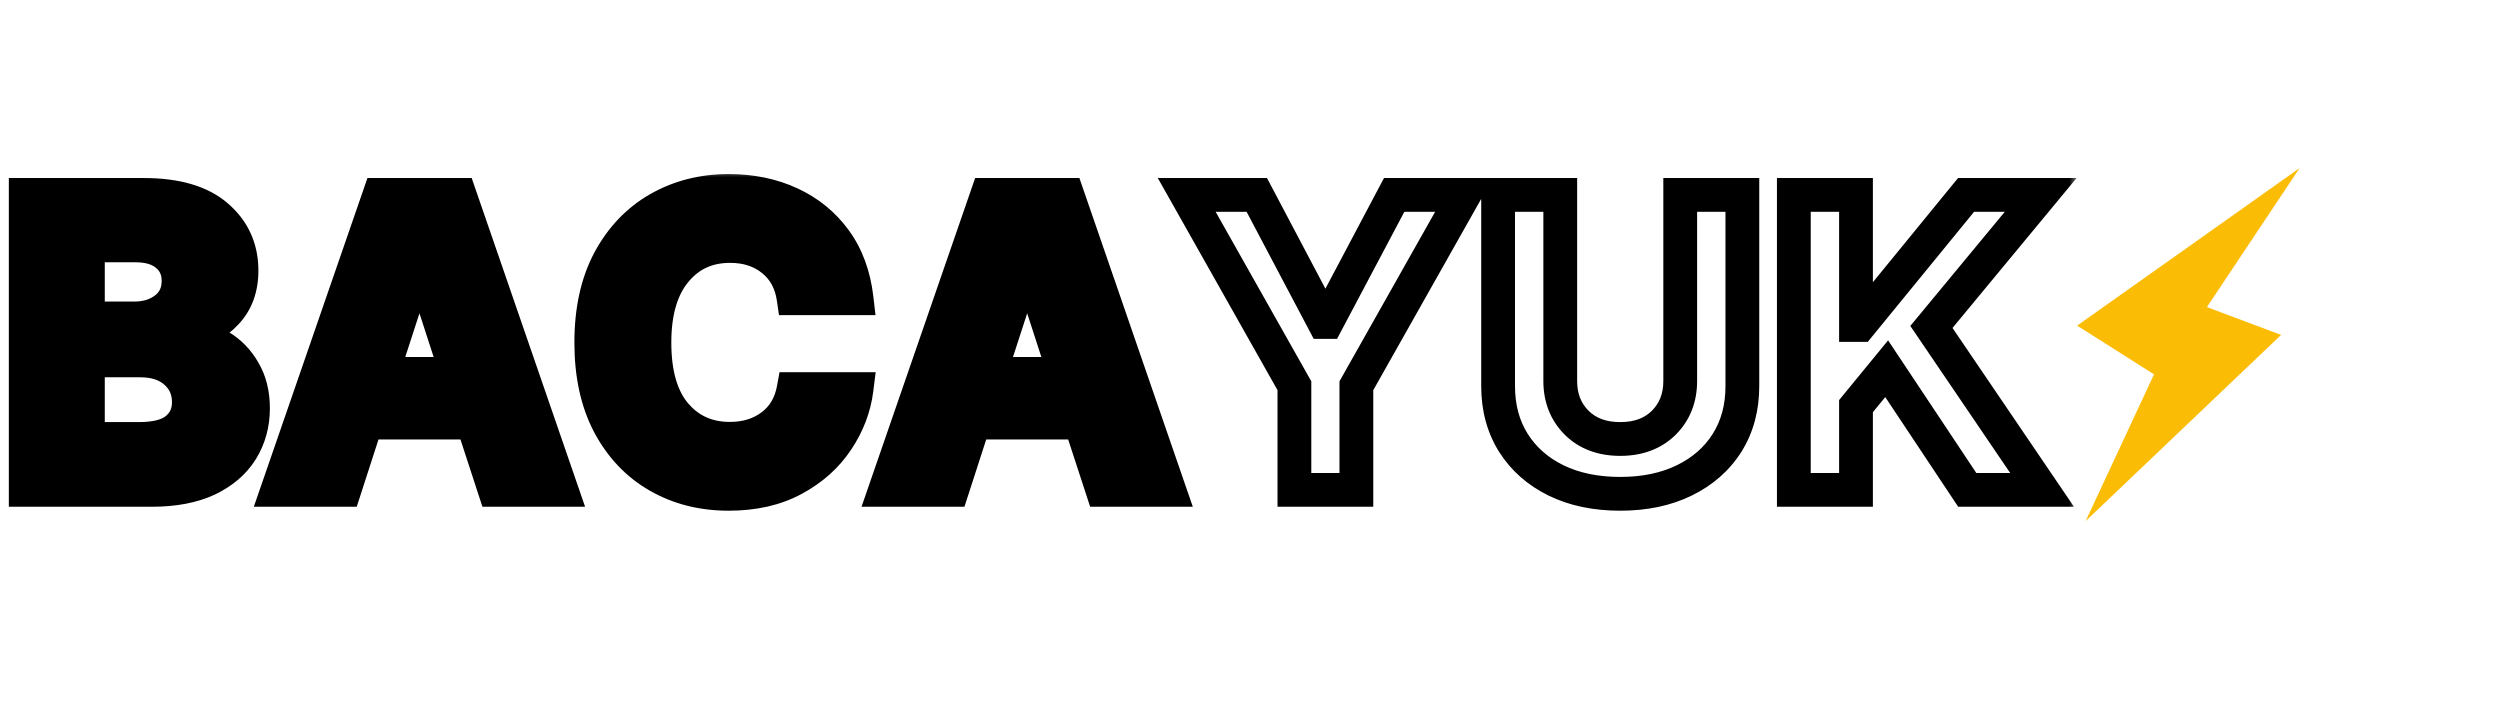 <svg width="148" height="43" viewBox="0 0 148 43" fill="none" xmlns="http://www.w3.org/2000/svg">
<mask id="path-1-outside-1_251_1545" maskUnits="userSpaceOnUse" x="0" y="10" width="123" height="21" fill="black">
<rect fill="white" y="10" width="123" height="21"/>
<path d="M1.523 29V11.539H8.508C10.43 11.539 11.875 11.961 12.844 12.805C13.812 13.641 14.297 14.711 14.297 16.016C14.297 17.039 13.996 17.871 13.395 18.512C12.801 19.145 12.051 19.562 11.145 19.766V19.941C11.809 19.973 12.43 20.16 13.008 20.504C13.594 20.848 14.066 21.332 14.426 21.957C14.793 22.574 14.977 23.312 14.977 24.172C14.977 25.094 14.75 25.922 14.297 26.656C13.844 27.383 13.172 27.957 12.281 28.379C11.391 28.793 10.289 29 8.977 29H1.523ZM7.945 18.852C8.695 18.852 9.32 18.652 9.82 18.254C10.32 17.855 10.57 17.312 10.57 16.625C10.57 16 10.348 15.496 9.902 15.113C9.457 14.723 8.828 14.527 8.016 14.527H5.203V18.852H7.945ZM8.215 25.988C9.246 25.988 9.996 25.789 10.465 25.391C10.941 24.992 11.18 24.465 11.18 23.809C11.18 23.09 10.922 22.5 10.406 22.039C9.891 21.57 9.191 21.336 8.309 21.336H5.203V25.988H8.215ZM20.391 29H16.43L22.465 11.539H27.211L33.234 29H29.285L27.984 25.016H21.68L20.391 29ZM22.617 22.133H27.047L24.902 15.523H24.762L22.617 22.133ZM43.137 29.234C41.582 29.234 40.191 28.883 38.965 28.18C37.738 27.477 36.77 26.457 36.059 25.121C35.355 23.785 35.004 22.172 35.004 20.281C35.004 18.375 35.359 16.754 36.07 15.418C36.789 14.082 37.762 13.062 38.988 12.359C40.223 11.656 41.605 11.305 43.137 11.305C44.488 11.305 45.703 11.555 46.781 12.055C47.867 12.555 48.754 13.277 49.441 14.223C50.129 15.168 50.551 16.312 50.707 17.656H46.98C46.84 16.695 46.43 15.941 45.75 15.395C45.07 14.84 44.227 14.562 43.219 14.562C41.875 14.562 40.793 15.062 39.973 16.062C39.152 17.055 38.742 18.461 38.742 20.281C38.742 22.141 39.152 23.555 39.973 24.523C40.801 25.492 41.879 25.977 43.207 25.977C44.184 25.977 45.012 25.719 45.691 25.203C46.379 24.688 46.809 23.965 46.98 23.035H50.707C50.574 24.105 50.191 25.113 49.559 26.059C48.934 27.004 48.078 27.77 46.992 28.355C45.914 28.941 44.629 29.234 43.137 29.234ZM56.367 29H52.406L58.441 11.539H63.188L69.211 29H65.262L63.961 25.016H57.656L56.367 29ZM58.594 22.133H63.023L60.879 15.523H60.738L58.594 22.133Z"/>
<path d="M70.254 11.539H74.402L78.375 19.062H78.551L82.535 11.539H86.672L80.297 22.836V29H76.629V22.836L70.254 11.539ZM99.469 11.539H103.148V22.859C103.148 24.133 102.848 25.25 102.246 26.211C101.645 27.164 100.801 27.906 99.715 28.438C98.629 28.969 97.363 29.234 95.918 29.234C94.465 29.234 93.195 28.969 92.109 28.438C91.031 27.906 90.191 27.164 89.59 26.211C88.988 25.25 88.688 24.133 88.688 22.859V11.539H92.367V22.555C92.367 23.555 92.691 24.379 93.34 25.027C93.988 25.668 94.848 25.988 95.918 25.988C96.988 25.988 97.848 25.668 98.496 25.027C99.144 24.379 99.469 23.555 99.469 22.555V11.539ZM106.195 29V11.539H109.875V19.238H110.098L116.391 11.539H120.809L114.34 19.355L120.891 29H116.461L111.691 21.828L109.875 24.043V29H106.195Z"/>
</mask>
<path d="M1.523 29V11.539H8.508C10.43 11.539 11.875 11.961 12.844 12.805C13.812 13.641 14.297 14.711 14.297 16.016C14.297 17.039 13.996 17.871 13.395 18.512C12.801 19.145 12.051 19.562 11.145 19.766V19.941C11.809 19.973 12.43 20.16 13.008 20.504C13.594 20.848 14.066 21.332 14.426 21.957C14.793 22.574 14.977 23.312 14.977 24.172C14.977 25.094 14.75 25.922 14.297 26.656C13.844 27.383 13.172 27.957 12.281 28.379C11.391 28.793 10.289 29 8.977 29H1.523ZM7.945 18.852C8.695 18.852 9.32 18.652 9.82 18.254C10.32 17.855 10.57 17.312 10.57 16.625C10.57 16 10.348 15.496 9.902 15.113C9.457 14.723 8.828 14.527 8.016 14.527H5.203V18.852H7.945ZM8.215 25.988C9.246 25.988 9.996 25.789 10.465 25.391C10.941 24.992 11.18 24.465 11.18 23.809C11.18 23.09 10.922 22.5 10.406 22.039C9.891 21.57 9.191 21.336 8.309 21.336H5.203V25.988H8.215ZM20.391 29H16.43L22.465 11.539H27.211L33.234 29H29.285L27.984 25.016H21.68L20.391 29ZM22.617 22.133H27.047L24.902 15.523H24.762L22.617 22.133ZM43.137 29.234C41.582 29.234 40.191 28.883 38.965 28.18C37.738 27.477 36.77 26.457 36.059 25.121C35.355 23.785 35.004 22.172 35.004 20.281C35.004 18.375 35.359 16.754 36.07 15.418C36.789 14.082 37.762 13.062 38.988 12.359C40.223 11.656 41.605 11.305 43.137 11.305C44.488 11.305 45.703 11.555 46.781 12.055C47.867 12.555 48.754 13.277 49.441 14.223C50.129 15.168 50.551 16.312 50.707 17.656H46.98C46.84 16.695 46.43 15.941 45.75 15.395C45.07 14.84 44.227 14.562 43.219 14.562C41.875 14.562 40.793 15.062 39.973 16.062C39.152 17.055 38.742 18.461 38.742 20.281C38.742 22.141 39.152 23.555 39.973 24.523C40.801 25.492 41.879 25.977 43.207 25.977C44.184 25.977 45.012 25.719 45.691 25.203C46.379 24.688 46.809 23.965 46.98 23.035H50.707C50.574 24.105 50.191 25.113 49.559 26.059C48.934 27.004 48.078 27.77 46.992 28.355C45.914 28.941 44.629 29.234 43.137 29.234ZM56.367 29H52.406L58.441 11.539H63.188L69.211 29H65.262L63.961 25.016H57.656L56.367 29ZM58.594 22.133H63.023L60.879 15.523H60.738L58.594 22.133Z" fill="black"/>
<path d="M1.523 29H0.523V30H1.523V29ZM1.523 11.539V10.539H0.523V11.539H1.523ZM12.844 12.805L12.187 13.559L12.19 13.562L12.844 12.805ZM13.395 18.512L12.665 17.827L12.665 17.828L13.395 18.512ZM11.145 19.766L10.926 18.79L10.145 18.965V19.766H11.145ZM11.145 19.941H10.145V20.895L11.098 20.94L11.145 19.941ZM13.008 20.504L12.497 21.363L12.502 21.366L13.008 20.504ZM14.426 21.957L13.559 22.456L13.563 22.462L13.566 22.468L14.426 21.957ZM14.297 26.656L15.145 27.185L15.148 27.181L14.297 26.656ZM12.281 28.379L12.703 29.286L12.709 29.283L12.281 28.379ZM9.902 15.113L9.243 15.865L9.25 15.872L9.902 15.113ZM5.203 14.527V13.527H4.203V14.527H5.203ZM5.203 18.852H4.203V19.852H5.203V18.852ZM10.465 25.391L9.823 24.623L9.817 24.629L10.465 25.391ZM10.406 22.039L9.734 22.779L9.74 22.785L10.406 22.039ZM5.203 21.336V20.336H4.203V21.336H5.203ZM5.203 25.988H4.203V26.988H5.203V25.988ZM1.523 29H2.523V11.539H1.523H0.523V29H1.523ZM1.523 11.539V12.539H8.508V11.539V10.539H1.523V11.539ZM8.508 11.539V12.539C10.304 12.539 11.472 12.936 12.187 13.559L12.844 12.805L13.501 12.051C12.278 10.986 10.555 10.539 8.508 10.539V11.539ZM12.844 12.805L12.19 13.562C12.934 14.204 13.297 14.995 13.297 16.016H14.297H15.297C15.297 14.427 14.691 13.078 13.497 12.048L12.844 12.805ZM14.297 16.016H13.297C13.297 16.829 13.065 17.402 12.665 17.827L13.395 18.512L14.123 19.196C14.928 18.34 15.297 17.249 15.297 16.016H14.297ZM13.395 18.512L12.665 17.828C12.218 18.304 11.651 18.627 10.926 18.79L11.145 19.766L11.363 20.741C12.451 20.498 13.383 19.985 14.124 19.196L13.395 18.512ZM11.145 19.766H10.145V19.941H11.145H12.145V19.766H11.145ZM11.145 19.941L11.098 20.94C11.596 20.964 12.058 21.102 12.497 21.363L13.008 20.504L13.519 19.644C12.802 19.218 12.021 18.982 11.191 18.942L11.145 19.941ZM13.008 20.504L12.502 21.366C12.929 21.617 13.281 21.972 13.559 22.456L14.426 21.957L15.293 21.459C14.852 20.692 14.259 20.078 13.514 19.641L13.008 20.504ZM14.426 21.957L13.566 22.468C13.825 22.903 13.977 23.457 13.977 24.172H14.977H15.977C15.977 23.168 15.761 22.245 15.285 21.446L14.426 21.957ZM14.977 24.172H13.977C13.977 24.922 13.795 25.566 13.446 26.131L14.297 26.656L15.148 27.181C15.705 26.278 15.977 25.266 15.977 24.172H14.977ZM14.297 26.656L13.448 26.127C13.111 26.668 12.597 27.123 11.853 27.475L12.281 28.379L12.709 29.283C13.746 28.791 14.576 28.098 15.145 27.185L14.297 26.656ZM12.281 28.379L11.86 27.472C11.138 27.808 10.19 28 8.977 28V29V30C10.388 30 11.644 29.778 12.703 29.286L12.281 28.379ZM8.977 29V28H1.523V29V30H8.977V29ZM7.945 18.852V19.852C8.881 19.852 9.737 19.599 10.444 19.036L9.82 18.254L9.197 17.472C8.904 17.706 8.51 17.852 7.945 17.852V18.852ZM9.82 18.254L10.444 19.036C11.201 18.432 11.57 17.591 11.57 16.625H10.57H9.57C9.57 17.034 9.439 17.279 9.197 17.472L9.82 18.254ZM10.57 16.625H11.57C11.57 15.73 11.236 14.941 10.554 14.355L9.902 15.113L9.25 15.872C9.459 16.051 9.57 16.27 9.57 16.625H10.57ZM9.902 15.113L10.562 14.361C9.876 13.76 8.98 13.527 8.016 13.527V14.527V15.527C8.676 15.527 9.038 15.685 9.243 15.865L9.902 15.113ZM8.016 14.527V13.527H5.203V14.527V15.527H8.016V14.527ZM5.203 14.527H4.203V18.852H5.203H6.203V14.527H5.203ZM5.203 18.852V19.852H7.945V18.852V17.852H5.203V18.852ZM8.215 25.988V26.988C9.335 26.988 10.376 26.779 11.113 26.153L10.465 25.391L9.817 24.629C9.617 24.799 9.157 24.988 8.215 24.988V25.988ZM10.465 25.391L11.106 26.158C11.824 25.557 12.18 24.742 12.18 23.809H11.18H10.18C10.18 24.188 10.058 24.427 9.823 24.623L10.465 25.391ZM11.18 23.809H12.18C12.18 22.818 11.81 21.953 11.073 21.294L10.406 22.039L9.74 22.785C10.034 23.047 10.18 23.362 10.18 23.809H11.18ZM10.406 22.039L11.079 21.299C10.334 20.622 9.371 20.336 8.309 20.336V21.336V22.336C9.011 22.336 9.447 22.519 9.734 22.779L10.406 22.039ZM8.309 21.336V20.336H5.203V21.336V22.336H8.309V21.336ZM5.203 21.336H4.203V25.988H5.203H6.203V21.336H5.203ZM5.203 25.988V26.988H8.215V25.988V24.988H5.203V25.988ZM20.391 29V30H21.118L21.342 29.308L20.391 29ZM16.43 29L15.485 28.673L15.026 30H16.43V29ZM22.465 11.539V10.539H21.752L21.52 11.212L22.465 11.539ZM27.211 11.539L28.156 11.213L27.924 10.539H27.211V11.539ZM33.234 29V30H34.637L34.18 28.674L33.234 29ZM29.285 29L28.334 29.31L28.56 30H29.285V29ZM27.984 25.016L28.935 24.705L28.71 24.016H27.984V25.016ZM21.68 25.016V24.016H20.952L20.728 24.708L21.68 25.016ZM22.617 22.133L21.666 21.824L21.241 23.133H22.617V22.133ZM27.047 22.133V23.133H28.423L27.998 21.824L27.047 22.133ZM24.902 15.523L25.854 15.215L25.629 14.523H24.902V15.523ZM24.762 15.523V14.523H24.035L23.811 15.215L24.762 15.523ZM20.391 29V28H16.43V29V30H20.391V29ZM16.43 29L17.375 29.327L23.41 11.866L22.465 11.539L21.52 11.212L15.485 28.673L16.43 29ZM22.465 11.539V12.539H27.211V11.539V10.539H22.465V11.539ZM27.211 11.539L26.266 11.865L32.289 29.326L33.234 29L34.18 28.674L28.156 11.213L27.211 11.539ZM33.234 29V28H29.285V29V30H33.234V29ZM29.285 29L30.236 28.69L28.935 24.705L27.984 25.016L27.034 25.326L28.334 29.31L29.285 29ZM27.984 25.016V24.016H21.68V25.016V26.016H27.984V25.016ZM21.68 25.016L20.728 24.708L19.439 28.692L20.391 29L21.342 29.308L22.631 25.323L21.68 25.016ZM22.617 22.133V23.133H27.047V22.133V21.133H22.617V22.133ZM27.047 22.133L27.998 21.824L25.854 15.215L24.902 15.523L23.951 15.832L26.096 22.441L27.047 22.133ZM24.902 15.523V14.523H24.762V15.523V16.523H24.902V15.523ZM24.762 15.523L23.811 15.215L21.666 21.824L22.617 22.133L23.568 22.441L25.713 15.832L24.762 15.523ZM36.059 25.121L35.174 25.587L35.176 25.591L36.059 25.121ZM36.07 15.418L35.19 14.944L35.188 14.948L36.07 15.418ZM38.988 12.359L38.493 11.491L38.491 11.492L38.988 12.359ZM46.781 12.055L46.361 12.962L46.363 12.963L46.781 12.055ZM50.707 17.656V18.656H51.83L51.7 17.541L50.707 17.656ZM46.98 17.656L45.991 17.801L46.116 18.656H46.98V17.656ZM45.75 15.395L45.118 16.169L45.123 16.174L45.75 15.395ZM39.973 16.062L40.743 16.7L40.746 16.697L39.973 16.062ZM39.973 24.523L39.209 25.17L39.212 25.173L39.973 24.523ZM45.691 25.203L45.091 24.403L45.087 24.406L45.691 25.203ZM46.98 23.035V22.035H46.148L45.997 22.853L46.98 23.035ZM50.707 23.035L51.699 23.158L51.839 22.035H50.707V23.035ZM49.559 26.059L48.728 25.502L48.724 25.507L49.559 26.059ZM46.992 28.355L46.517 27.475L46.515 27.477L46.992 28.355ZM43.137 29.234V28.234C41.739 28.234 40.523 27.92 39.462 27.312L38.965 28.18L38.468 29.047C39.86 29.846 41.425 30.234 43.137 30.234V29.234ZM38.965 28.18L39.462 27.312C38.411 26.709 37.57 25.833 36.941 24.651L36.059 25.121L35.176 25.591C35.969 27.081 37.066 28.244 38.468 29.047L38.965 28.18ZM36.059 25.121L36.944 24.655C36.333 23.495 36.004 22.05 36.004 20.281H35.004H34.004C34.004 22.294 34.378 24.076 35.174 25.587L36.059 25.121ZM35.004 20.281H36.004C36.004 18.497 36.337 17.046 36.953 15.888L36.07 15.418L35.188 14.948C34.382 16.462 34.004 18.253 34.004 20.281H35.004ZM36.07 15.418L36.951 15.892C37.588 14.708 38.433 13.83 39.486 13.227L38.988 12.359L38.491 11.492C37.09 12.295 35.99 13.456 35.19 14.944L36.07 15.418ZM38.988 12.359L39.483 13.228C40.555 12.618 41.765 12.305 43.137 12.305V11.305V10.305C41.446 10.305 39.89 10.695 38.493 11.491L38.988 12.359ZM43.137 11.305V12.305C44.363 12.305 45.431 12.531 46.361 12.962L46.781 12.055L47.202 11.148C45.975 10.579 44.614 10.305 43.137 10.305V11.305ZM46.781 12.055L46.363 12.963C47.297 13.393 48.048 14.007 48.633 14.811L49.441 14.223L50.25 13.634C49.46 12.547 48.437 11.716 47.2 11.146L46.781 12.055ZM49.441 14.223L48.633 14.811C49.204 15.597 49.574 16.572 49.714 17.772L50.707 17.656L51.7 17.541C51.527 16.053 51.054 14.739 50.25 13.634L49.441 14.223ZM50.707 17.656V16.656H46.98V17.656V18.656H50.707V17.656ZM46.98 17.656L47.97 17.512C47.797 16.331 47.276 15.339 46.377 14.615L45.75 15.395L45.123 16.174C45.583 16.544 45.882 17.059 45.991 17.801L46.98 17.656ZM45.75 15.395L46.382 14.62C45.498 13.898 44.421 13.562 43.219 13.562V14.562V15.562C44.032 15.562 44.643 15.782 45.118 16.169L45.75 15.395ZM43.219 14.562V13.562C41.589 13.562 40.218 14.187 39.2 15.428L39.973 16.062L40.746 16.697C41.368 15.938 42.161 15.562 43.219 15.562V14.562ZM39.973 16.062L39.202 15.425C38.183 16.658 37.742 18.323 37.742 20.281H38.742H39.742C39.742 18.599 40.122 17.451 40.743 16.7L39.973 16.062ZM38.742 20.281H37.742C37.742 22.27 38.179 23.953 39.209 25.17L39.973 24.523L40.736 23.877C40.126 23.157 39.742 22.011 39.742 20.281H38.742ZM39.973 24.523L39.212 25.173C40.24 26.375 41.601 26.977 43.207 26.977V25.977V24.977C42.157 24.977 41.362 24.61 40.733 23.874L39.973 24.523ZM43.207 25.977V26.977C44.369 26.977 45.418 26.666 46.296 26L45.691 25.203L45.087 24.406C44.606 24.771 43.998 24.977 43.207 24.977V25.977ZM45.691 25.203L46.291 26.003C47.201 25.321 47.751 24.367 47.964 23.217L46.98 23.035L45.997 22.853C45.866 23.563 45.557 24.054 45.091 24.403L45.691 25.203ZM46.98 23.035V24.035H50.707V23.035V22.035H46.98V23.035ZM50.707 23.035L49.715 22.912C49.602 23.819 49.278 24.68 48.728 25.502L49.559 26.059L50.39 26.615C51.104 25.547 51.546 24.392 51.699 23.158L50.707 23.035ZM49.559 26.059L48.724 25.507C48.198 26.303 47.471 26.961 46.517 27.475L46.992 28.355L47.467 29.235C48.685 28.578 49.669 27.705 50.393 26.61L49.559 26.059ZM46.992 28.355L46.515 27.477C45.612 27.968 44.498 28.234 43.137 28.234V29.234V30.234C44.76 30.234 46.217 29.915 47.47 29.234L46.992 28.355ZM56.367 29V30H57.095L57.319 29.308L56.367 29ZM52.406 29L51.461 28.673L51.003 30H52.406V29ZM58.441 11.539V10.539H57.729L57.496 11.212L58.441 11.539ZM63.188 11.539L64.133 11.213L63.9 10.539H63.188V11.539ZM69.211 29V30H70.614L70.156 28.674L69.211 29ZM65.262 29L64.311 29.31L64.536 30H65.262V29ZM63.961 25.016L64.912 24.705L64.686 24.016H63.961V25.016ZM57.656 25.016V24.016H56.929L56.705 24.708L57.656 25.016ZM58.594 22.133L57.643 21.824L57.218 23.133H58.594V22.133ZM63.023 22.133V23.133H64.399L63.975 21.824L63.023 22.133ZM60.879 15.523L61.83 15.215L61.606 14.523H60.879V15.523ZM60.738 15.523V14.523H60.011L59.787 15.215L60.738 15.523ZM56.367 29V28H52.406V29V30H56.367V29ZM52.406 29L53.351 29.327L59.386 11.866L58.441 11.539L57.496 11.212L51.461 28.673L52.406 29ZM58.441 11.539V12.539H63.188V11.539V10.539H58.441V11.539ZM63.188 11.539L62.242 11.865L68.266 29.326L69.211 29L70.156 28.674L64.133 11.213L63.188 11.539ZM69.211 29V28H65.262V29V30H69.211V29ZM65.262 29L66.212 28.69L64.912 24.705L63.961 25.016L63.01 25.326L64.311 29.31L65.262 29ZM63.961 25.016V24.016H57.656V25.016V26.016H63.961V25.016ZM57.656 25.016L56.705 24.708L55.416 28.692L56.367 29L57.319 29.308L58.608 25.323L57.656 25.016ZM58.594 22.133V23.133H63.023V22.133V21.133H58.594V22.133ZM63.023 22.133L63.975 21.824L61.83 15.215L60.879 15.523L59.928 15.832L62.072 22.441L63.023 22.133ZM60.879 15.523V14.523H60.738V15.523V16.523H60.879V15.523ZM60.738 15.523L59.787 15.215L57.643 21.824L58.594 22.133L59.545 22.441L61.69 15.832L60.738 15.523ZM70.254 11.539V10.539H68.541L69.383 12.03L70.254 11.539ZM74.402 11.539L75.287 11.072L75.005 10.539H74.402V11.539ZM78.375 19.062L77.491 19.529L77.772 20.062H78.375V19.062ZM78.551 19.062V20.062H79.153L79.434 19.53L78.551 19.062ZM82.535 11.539V10.539H81.933L81.651 11.071L82.535 11.539ZM86.672 11.539L87.543 12.03L88.384 10.539H86.672V11.539ZM80.297 22.836L79.426 22.345L79.297 22.573V22.836H80.297ZM80.297 29V30H81.297V29H80.297ZM76.629 29H75.629V30H76.629V29ZM76.629 22.836H77.629V22.573L77.5 22.345L76.629 22.836ZM70.254 11.539V12.539H74.402V11.539V10.539H70.254V11.539ZM74.402 11.539L73.518 12.006L77.491 19.529L78.375 19.062L79.259 18.596L75.287 11.072L74.402 11.539ZM78.375 19.062V20.062H78.551V19.062V18.062H78.375V19.062ZM78.551 19.062L79.434 19.53L83.419 12.007L82.535 11.539L81.651 11.071L77.667 18.595L78.551 19.062ZM82.535 11.539V12.539H86.672V11.539V10.539H82.535V11.539ZM86.672 11.539L85.801 11.048L79.426 22.345L80.297 22.836L81.168 23.327L87.543 12.03L86.672 11.539ZM80.297 22.836H79.297V29H80.297H81.297V22.836H80.297ZM80.297 29V28H76.629V29V30H80.297V29ZM76.629 29H77.629V22.836H76.629H75.629V29H76.629ZM76.629 22.836L77.5 22.345L71.125 11.048L70.254 11.539L69.383 12.03L75.758 23.327L76.629 22.836ZM99.469 11.539V10.539H98.469V11.539H99.469ZM103.148 11.539H104.148V10.539H103.148V11.539ZM102.246 26.211L103.092 26.745L103.094 26.742L102.246 26.211ZM92.109 28.438L91.667 29.334L91.67 29.336L92.109 28.438ZM89.59 26.211L88.742 26.742L88.744 26.745L89.59 26.211ZM88.688 11.539V10.539H87.688V11.539H88.688ZM92.367 11.539H93.367V10.539H92.367V11.539ZM93.34 25.027L92.633 25.735L92.637 25.739L93.34 25.027ZM98.496 25.027L99.199 25.739L99.203 25.735L98.496 25.027ZM99.469 11.539V12.539H103.148V11.539V10.539H99.469V11.539ZM103.148 11.539H102.148V22.859H103.148H104.148V11.539H103.148ZM103.148 22.859H102.148C102.148 23.969 101.889 24.898 101.398 25.68L102.246 26.211L103.094 26.742C103.807 25.602 104.148 24.297 104.148 22.859H103.148ZM102.246 26.211L101.4 25.677C100.905 26.462 100.207 27.083 99.275 27.539L99.715 28.438L100.154 29.336C101.394 28.729 102.384 27.866 103.092 26.745L102.246 26.211ZM99.715 28.438L99.275 27.539C98.35 27.992 97.24 28.234 95.918 28.234V29.234V30.234C97.486 30.234 98.907 29.946 100.154 29.336L99.715 28.438ZM95.918 29.234V28.234C94.587 28.234 93.473 27.991 92.549 27.539L92.109 28.438L91.67 29.336C92.918 29.946 94.343 30.234 95.918 30.234V29.234ZM92.109 28.438L92.551 27.541C91.627 27.085 90.932 26.464 90.436 25.677L89.59 26.211L88.744 26.745C89.451 27.864 90.435 28.727 91.667 29.334L92.109 28.438ZM89.59 26.211L90.438 25.68C89.947 24.898 89.688 23.969 89.688 22.859H88.688H87.688C87.688 24.297 88.029 25.602 88.742 26.742L89.59 26.211ZM88.688 22.859H89.688V11.539H88.688H87.688V22.859H88.688ZM88.688 11.539V12.539H92.367V11.539V10.539H88.688V11.539ZM92.367 11.539H91.367V22.555H92.367H93.367V11.539H92.367ZM92.367 22.555H91.367C91.367 23.794 91.779 24.881 92.633 25.735L93.34 25.027L94.047 24.32C93.604 23.877 93.367 23.316 93.367 22.555H92.367ZM93.34 25.027L92.637 25.739C93.505 26.596 94.634 26.988 95.918 26.988V25.988V24.988C95.061 24.988 94.472 24.74 94.043 24.316L93.34 25.027ZM95.918 25.988V26.988C97.202 26.988 98.331 26.596 99.199 25.739L98.496 25.027L97.793 24.316C97.364 24.74 96.775 24.988 95.918 24.988V25.988ZM98.496 25.027L99.203 25.735C100.057 24.881 100.469 23.794 100.469 22.555H99.469H98.469C98.469 23.316 98.232 23.877 97.789 24.32L98.496 25.027ZM99.469 22.555H100.469V11.539H99.469H98.469V22.555H99.469ZM106.195 29H105.195V30H106.195V29ZM106.195 11.539V10.539H105.195V11.539H106.195ZM109.875 11.539H110.875V10.539H109.875V11.539ZM109.875 19.238H108.875V20.238H109.875V19.238ZM110.098 19.238V20.238H110.572L110.872 19.871L110.098 19.238ZM116.391 11.539V10.539H115.916L115.616 10.906L116.391 11.539ZM120.809 11.539L121.579 12.177L122.934 10.539H120.809V11.539ZM114.34 19.355L113.569 18.718L113.091 19.296L113.513 19.917L114.34 19.355ZM120.891 29V30H122.779L121.718 28.438L120.891 29ZM116.461 29L115.628 29.554L115.925 30H116.461V29ZM111.691 21.828L112.524 21.274L111.775 20.149L110.918 21.194L111.691 21.828ZM109.875 24.043L109.102 23.409L108.875 23.685V24.043H109.875ZM109.875 29V30H110.875V29H109.875ZM106.195 29H107.195V11.539H106.195H105.195V29H106.195ZM106.195 11.539V12.539H109.875V11.539V10.539H106.195V11.539ZM109.875 11.539H108.875V19.238H109.875H110.875V11.539H109.875ZM109.875 19.238V20.238H110.098V19.238V18.238H109.875V19.238ZM110.098 19.238L110.872 19.871L117.165 12.172L116.391 11.539L115.616 10.906L109.323 18.605L110.098 19.238ZM116.391 11.539V12.539H120.809V11.539V10.539H116.391V11.539ZM120.809 11.539L120.038 10.902L113.569 18.718L114.34 19.355L115.11 19.993L121.579 12.177L120.809 11.539ZM114.34 19.355L113.513 19.917L120.063 29.562L120.891 29L121.718 28.438L115.167 18.794L114.34 19.355ZM120.891 29V28H116.461V29V30H120.891V29ZM116.461 29L117.294 28.446L112.524 21.274L111.691 21.828L110.859 22.382L115.628 29.554L116.461 29ZM111.691 21.828L110.918 21.194L109.102 23.409L109.875 24.043L110.648 24.677L112.465 22.462L111.691 21.828ZM109.875 24.043H108.875V29H109.875H110.875V24.043H109.875ZM109.875 29V28H106.195V29V30H109.875V29Z" fill="black" mask="url(#path-1-outside-1_251_1545)"/>
<path d="M127.518 22.162L122.967 19.277L136.139 9.947L130.65 18.18L135.041 19.826L123.472 30.845L127.518 22.162Z" fill="#FBBC05"/>
</svg>
